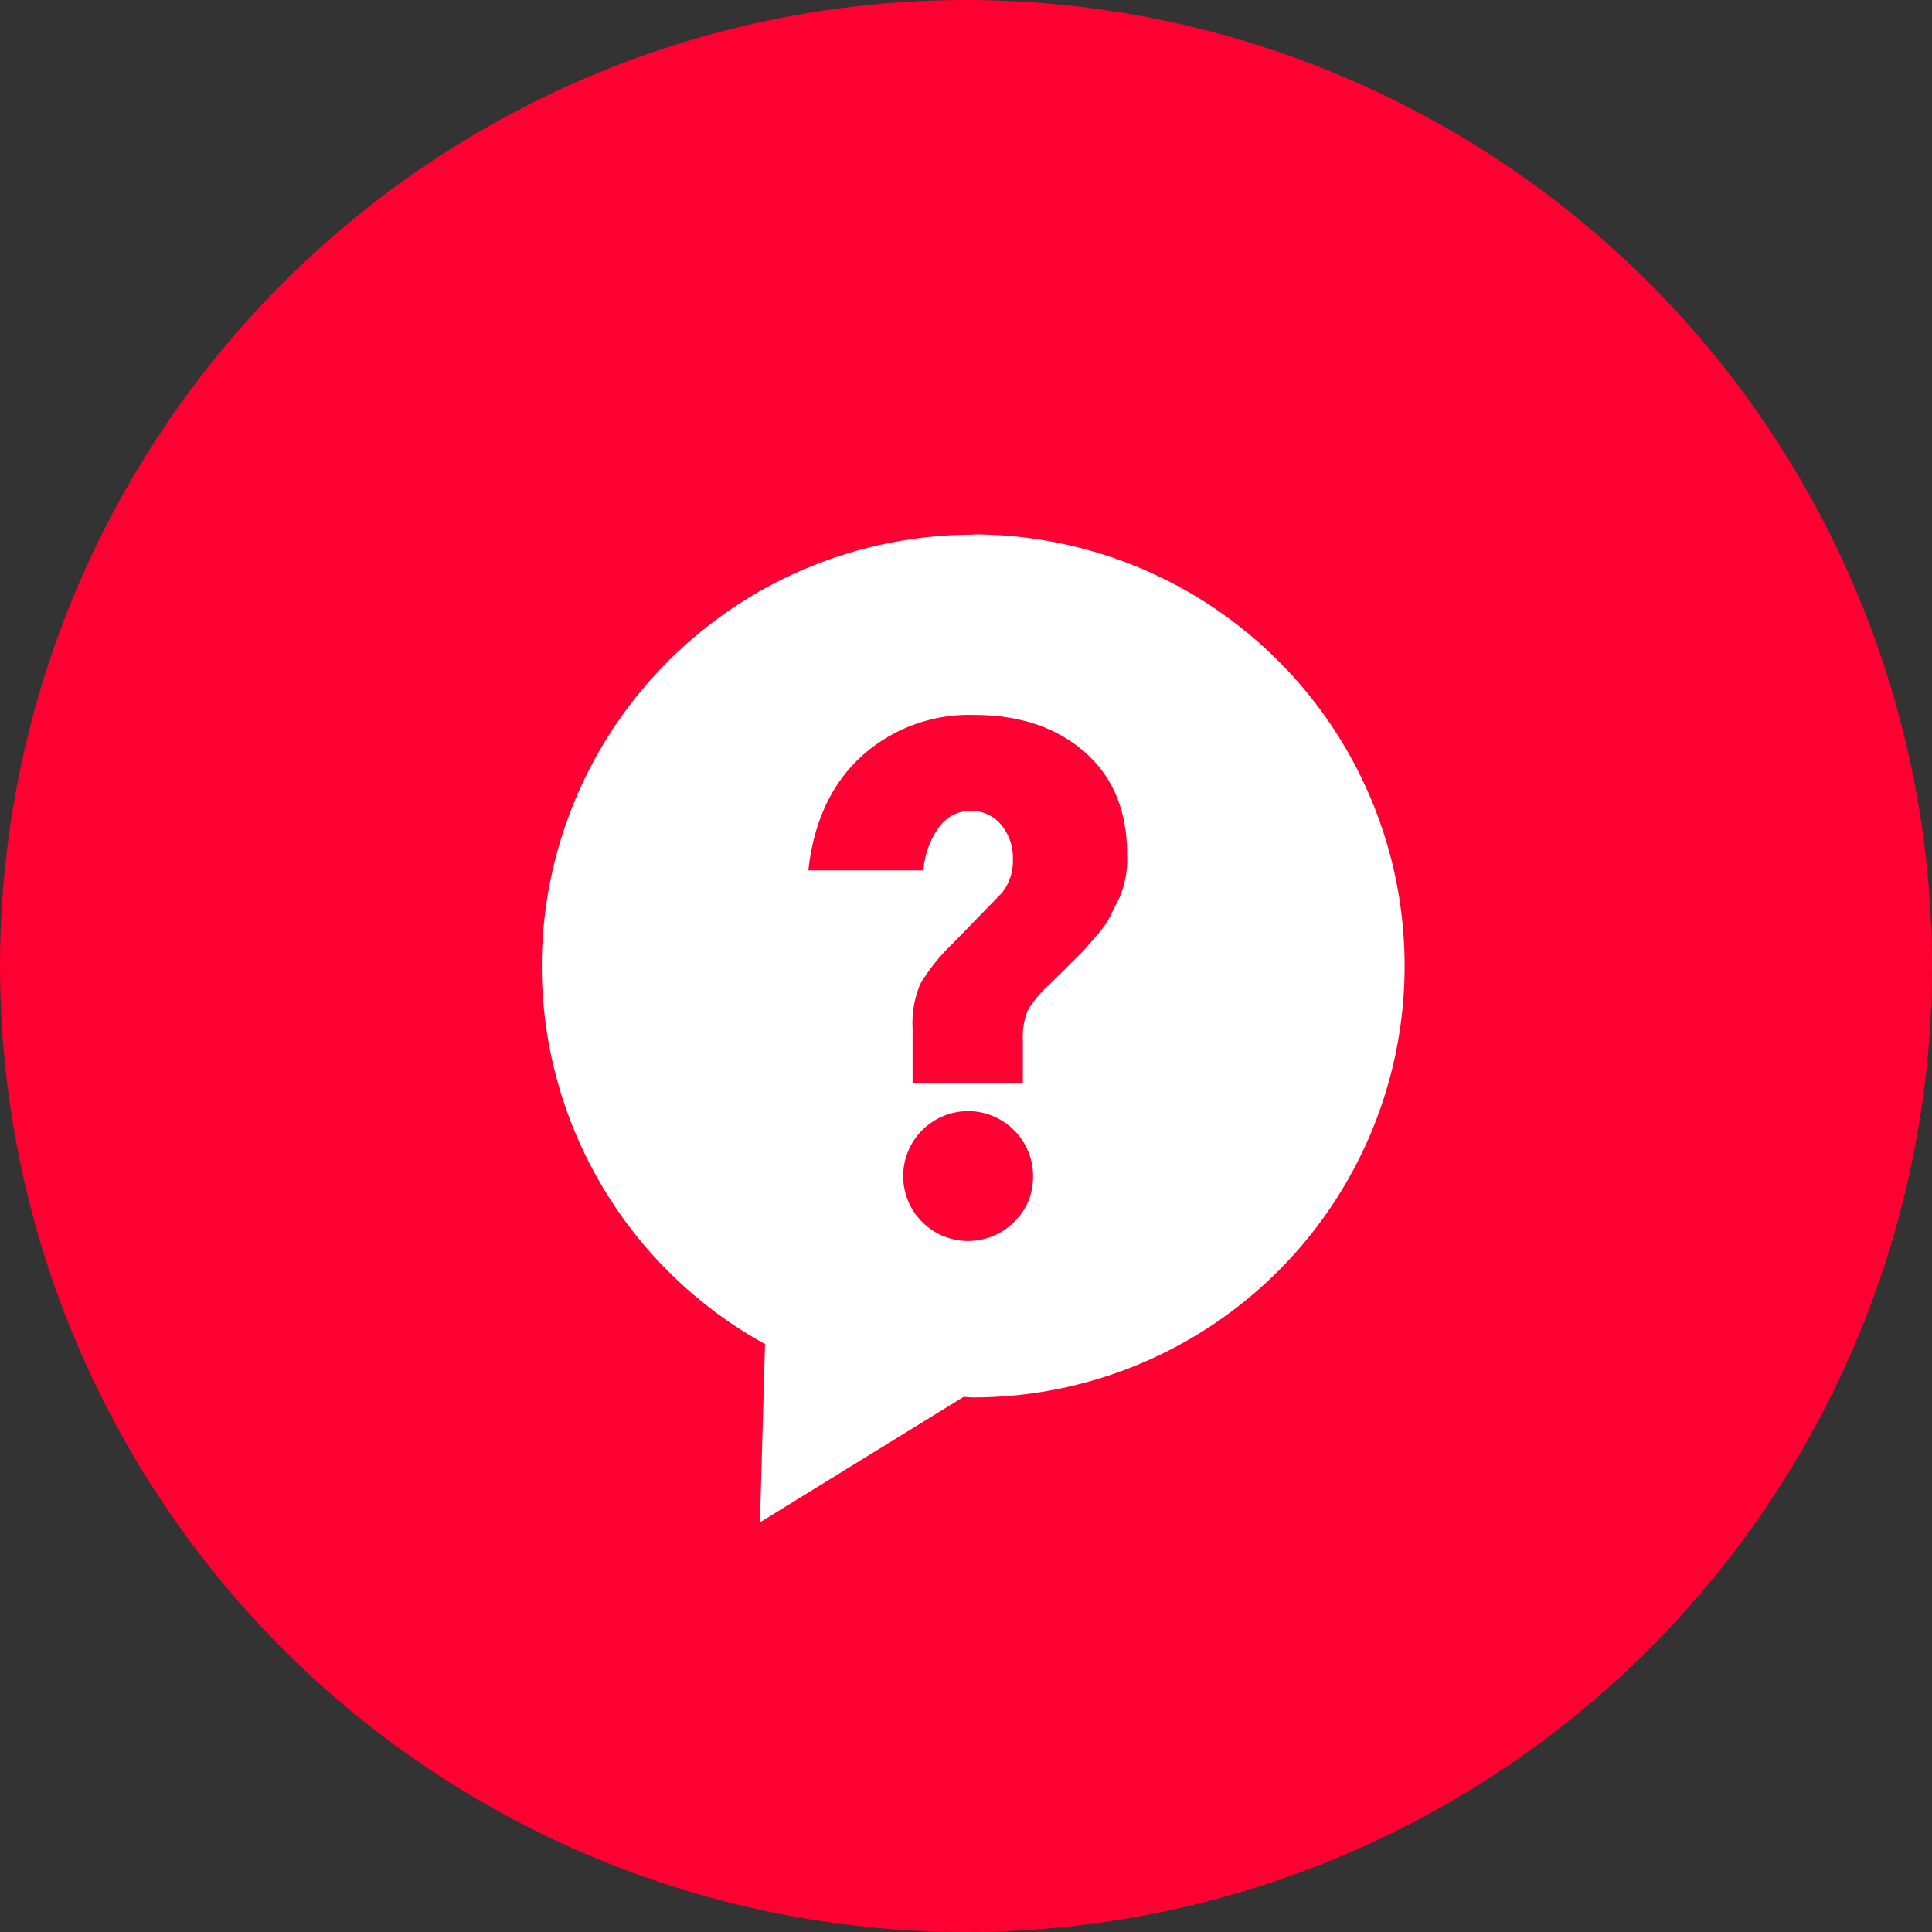 <svg xmlns="http://www.w3.org/2000/svg" viewBox="0 0 201.48 201.48"><rect x="0" y="0" width="201.48" height="201.48" fill="#333333" stroke="none"/><defs><style>.cls-1{fill:#ff0032;}.cls-2{fill:#fff;}</style></defs><title>common</title><g id="Layer_2" data-name="Layer 2"><g id="Layer_1-2" data-name="Layer 1"><circle class="cls-1" cx="100.74" cy="100.74" r="100.74"/><path class="cls-2" d="M101.44,55.76a45,45,0,0,0-21.66,84.41l-.53,18.59,21.23-13.08c.32,0,.64.05,1,.05a45,45,0,0,0,0-90Zm4.36,71.62a6.77,6.77,0,1,1,1.93-4.73A6.44,6.44,0,0,1,105.81,127.37ZM116.75,93.6q-.76,1.48-1.06,2.12a10.32,10.32,0,0,1-1.4,1.93q-1.1,1.29-1.48,1.67-1.82,1.82-3.45,3.41a11.51,11.51,0,0,0-2.16,2.61,6.89,6.89,0,0,0-.53,3.07v4.54H95.17v-5.68a10.58,10.58,0,0,1,.8-4.66,20.15,20.15,0,0,1,3.37-4.2l5.15-5.3a5.32,5.32,0,0,0,1.14-3.52A5.4,5.4,0,0,0,104.4,86a4,4,0,0,0-3.18-1.44,4,4,0,0,0-3.29,1.7,8.72,8.72,0,0,0-1.63,4.51h-12q.83-7.57,5.53-11.89a16.73,16.73,0,0,1,11.77-4.32q7.08,0,11.51,3.86t4.43,10.68A10.28,10.28,0,0,1,116.75,93.6Z"/></g></g></svg>